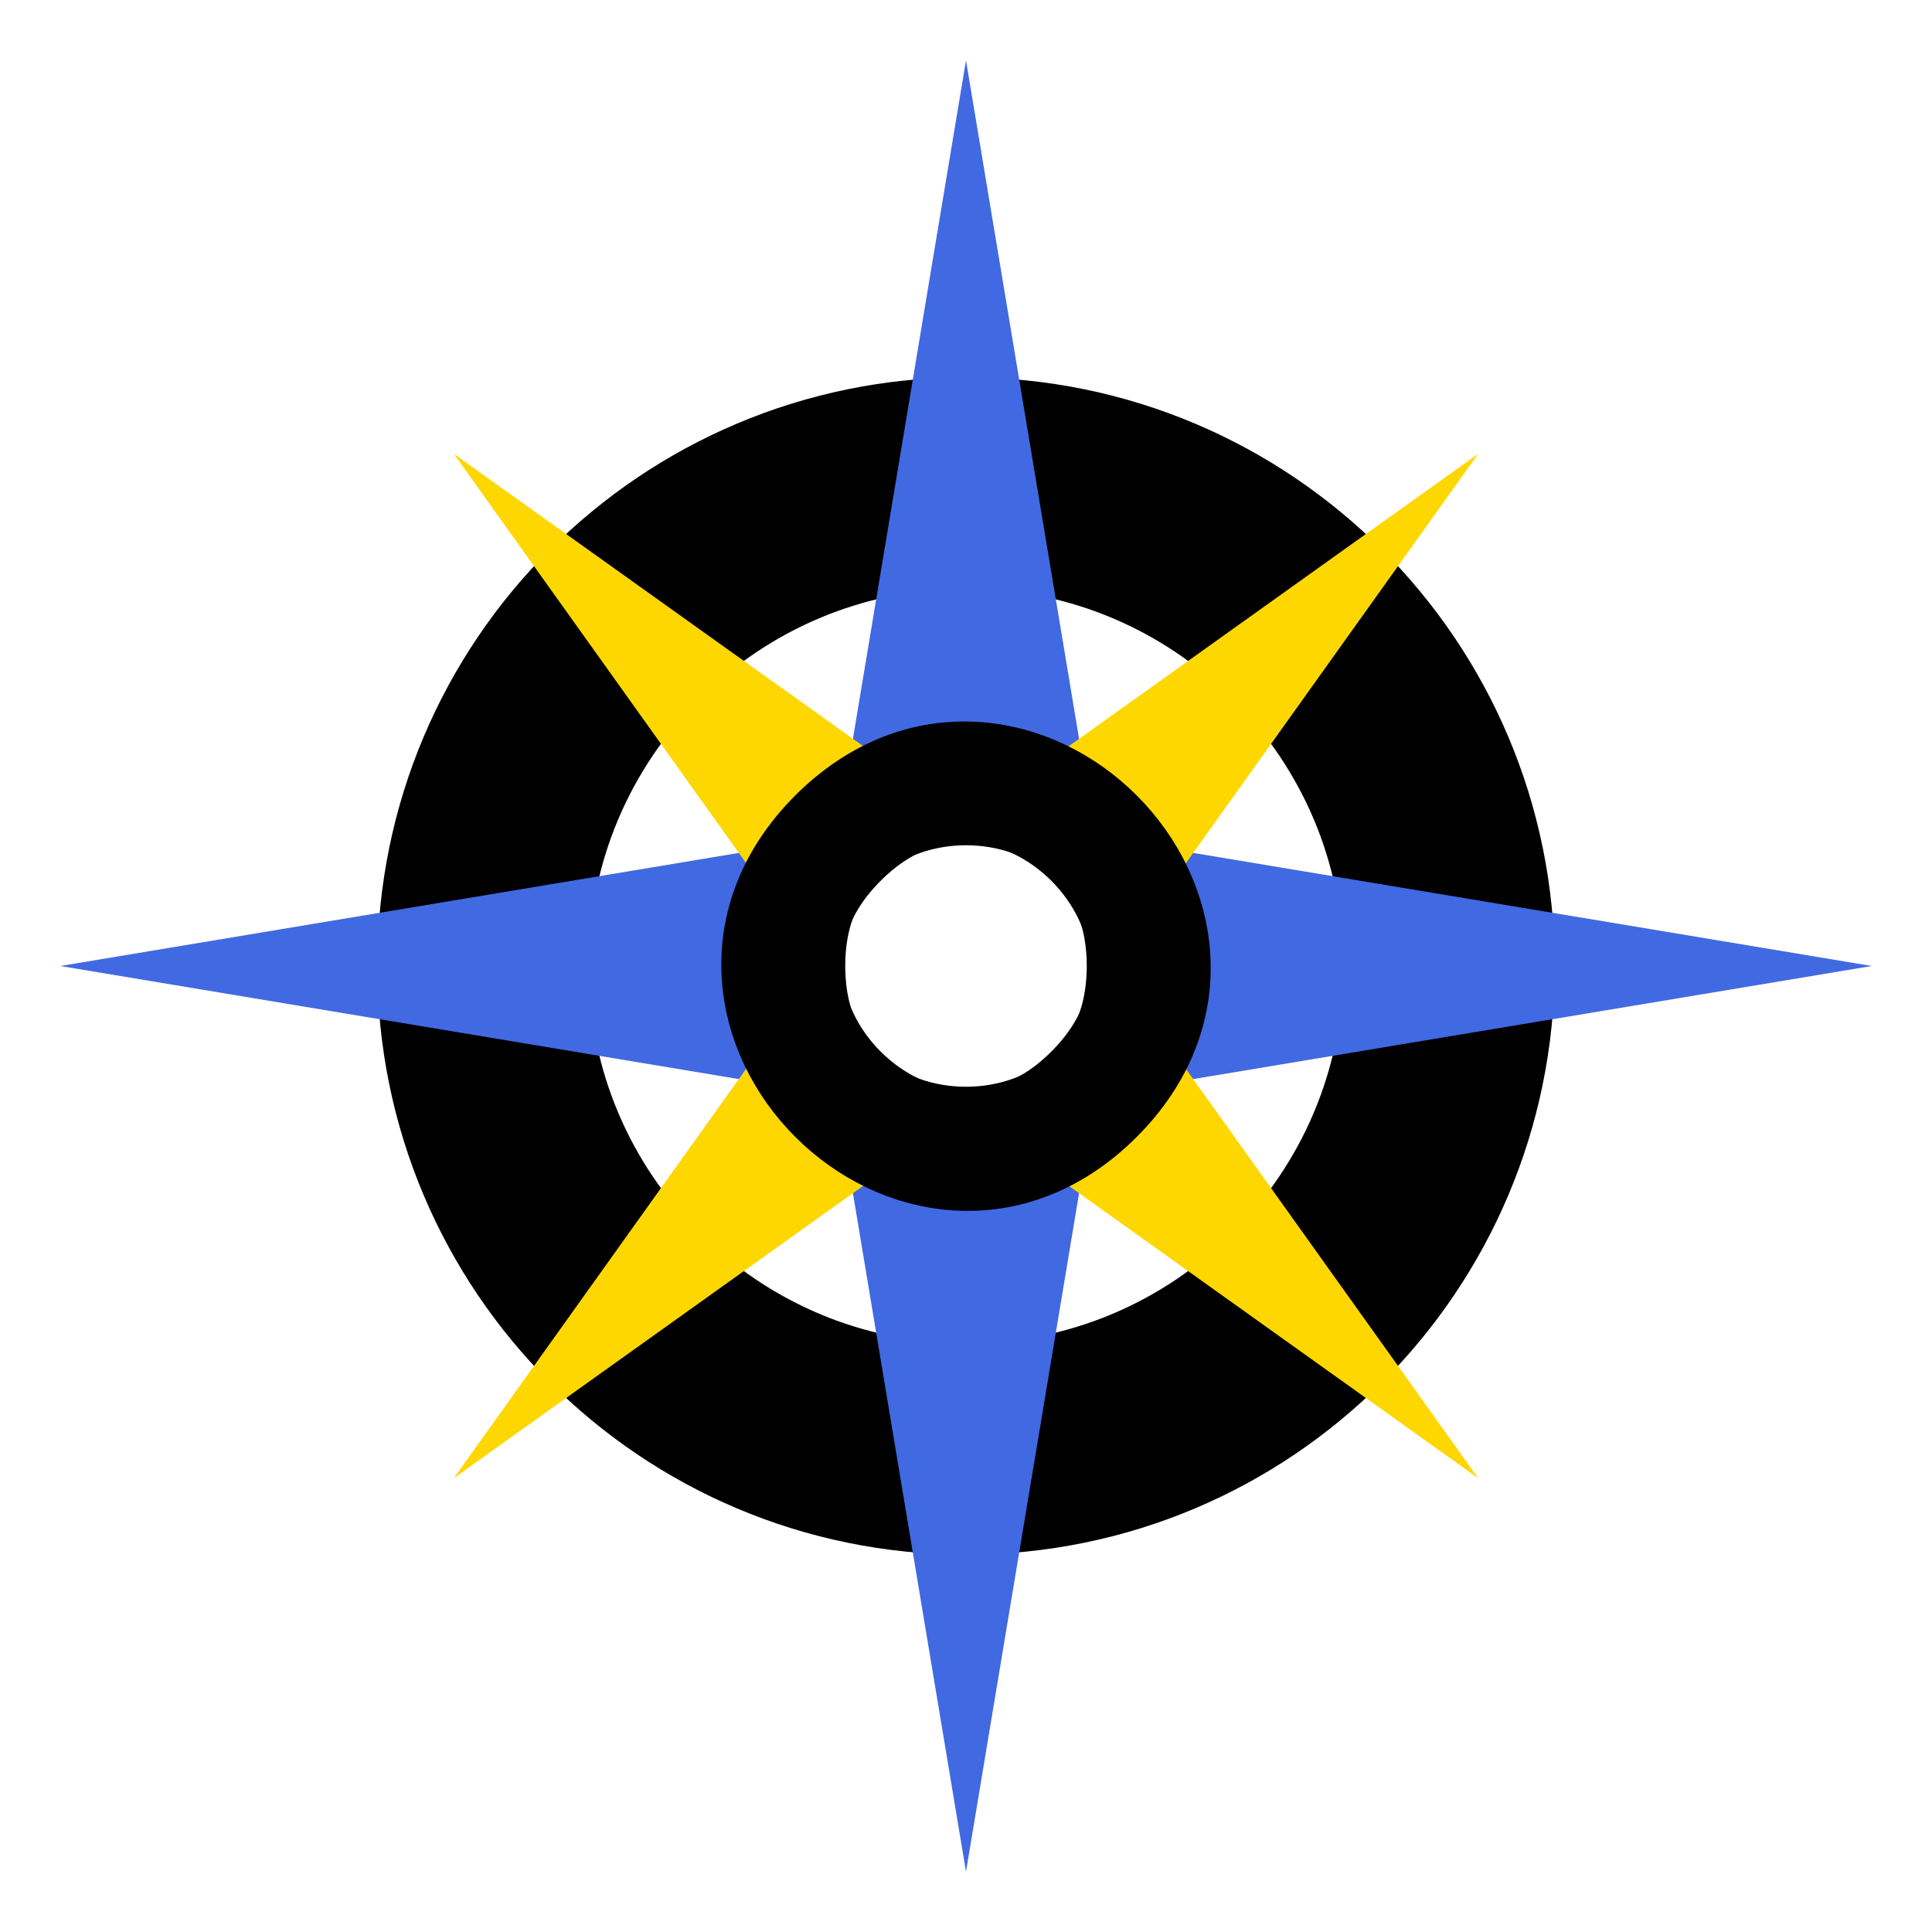 <?xml version="1.0" encoding="UTF-8"?>
<svg xmlns="http://www.w3.org/2000/svg" xmlns:xlink="http://www.w3.org/1999/xlink" width="32pt" height="32pt" viewBox="0 0 32 32" version="1.1">
<g id="surface6946">
<path style="fill:none;stroke-width:3.5;stroke-linecap:butt;stroke-linejoin:miter;stroke:rgb(0%,0%,0%);stroke-opacity:1;stroke-miterlimit:10;" d="M 24 16 C 24 20.418 20.418 24 16 24 C 11.582 24 8 20.418 8 16 C 8 11.582 11.582 8 16 8 C 20.418 8 24 11.582 24 16 Z M 24 16 "/>
<path style="fill:none;stroke-width:2;stroke-linecap:butt;stroke-linejoin:miter;stroke:rgb(0%,0%,0%);stroke-opacity:1;stroke-miterlimit:10;" d="M 19 16 C 19 20 13 20 13 16 C 13 12 19 12 19 16 Z M 19 16 "/>
<path style=" stroke:none;fill-rule:evenodd;fill:rgb(25.49%,41.176%,88.235%);fill-opacity:1;" d="M 14 13 L 16 1 L 18 13 M 19 14 L 31 16 L 19 18 M 18 19 L 16 31 L 14 19 M 13 18 L 1 16 L 13 14 Z M 13 18 "/>
<path style=" stroke:none;fill-rule:evenodd;fill:rgb(100%,84.314%,0%);fill-opacity:1;" d="M 12.816 14.938 L 7.516 7.516 L 14.938 12.816 M 17.062 12.816 L 24.484 7.516 L 19.184 14.938 M 19.184 17.062 L 24.484 24.484 L 17.062 19.184 M 14.938 19.184 L 7.516 24.484 L 12.816 17.062 Z M 14.938 19.184 "/>
<path style="fill:none;stroke-width:2;stroke-linecap:butt;stroke-linejoin:miter;stroke:rgb(0%,0%,0%);stroke-opacity:1;stroke-miterlimit:10;" d="M 19 16 C 19 20 13 20 13 16 C 13 12 19 12 19 16 Z M 19 16 " transform="matrix(-0.707,-0.707,0.707,-0.707,16,38.627)"/>
</g>
</svg>
